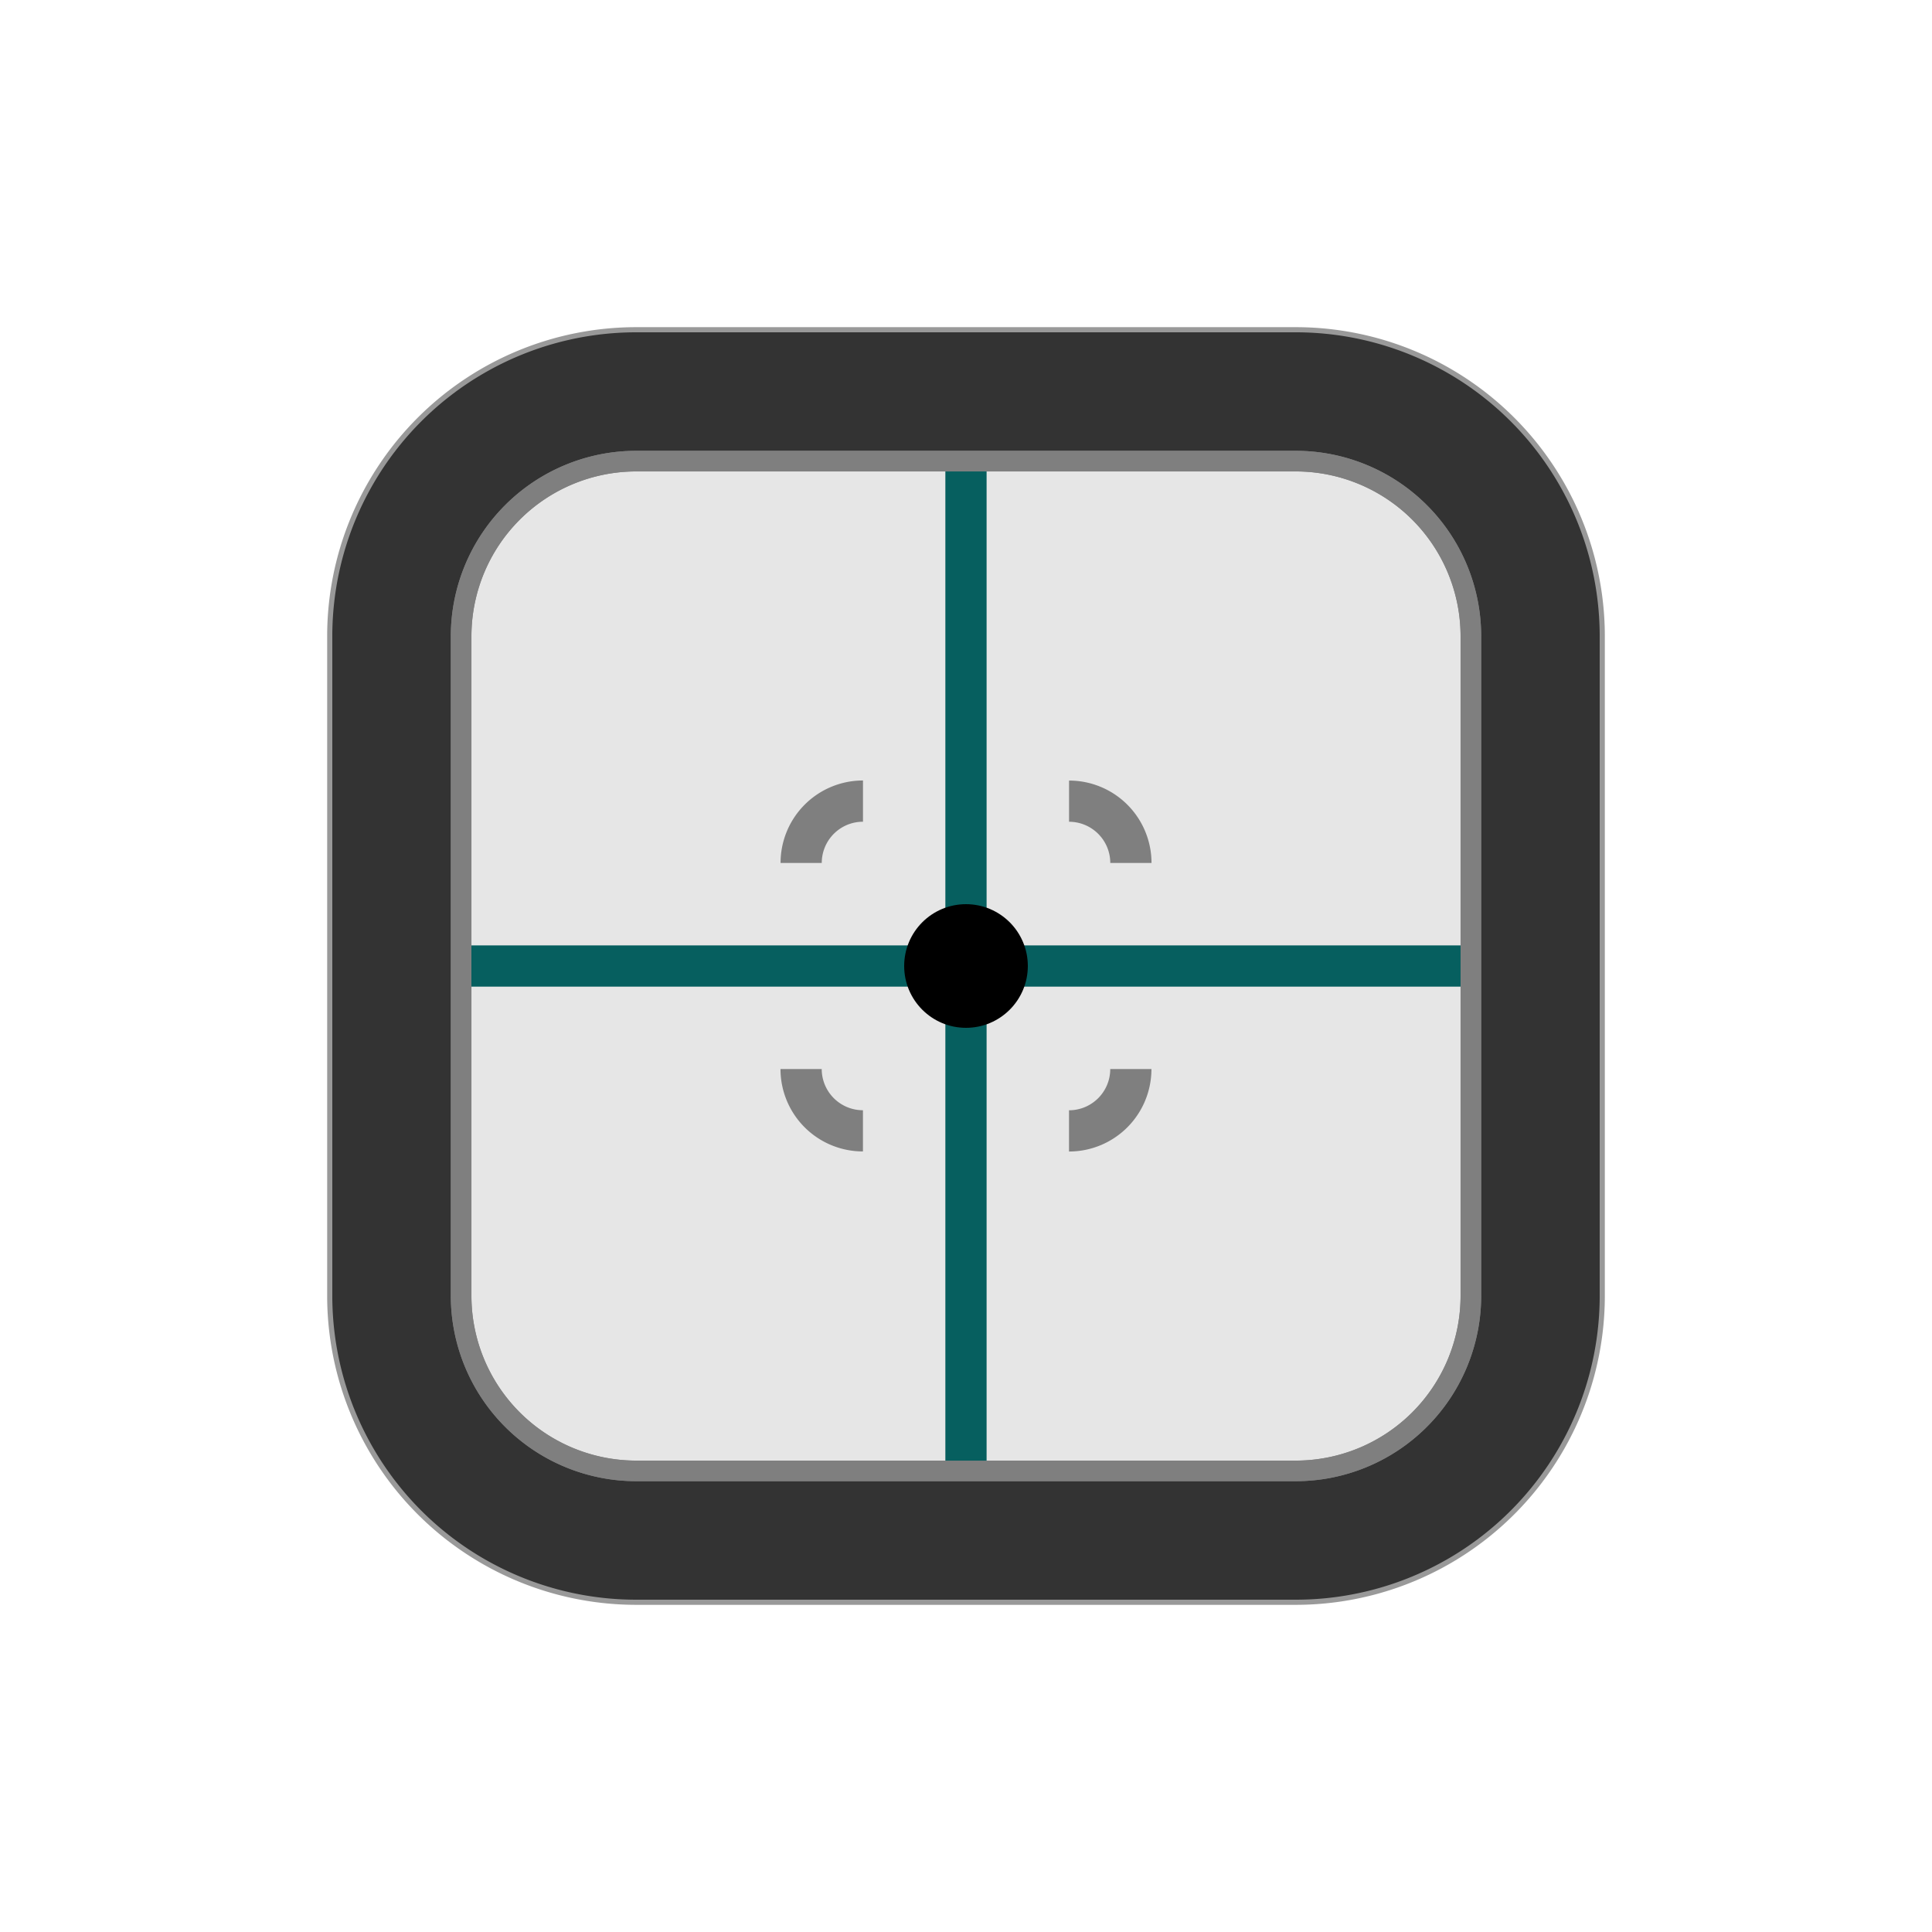 <?xml version="1.0" encoding="UTF-8" standalone="no"?>
<svg
   xmlns:dc="http://purl.org/dc/elements/1.1/"
   xmlns:cc="http://creativecommons.org/ns#"
   xmlns:rdf="http://www.w3.org/1999/02/22-rdf-syntax-ns#"
   xmlns:svg="http://www.w3.org/2000/svg"
   xmlns="http://www.w3.org/2000/svg"
   xmlns:sodipodi="http://sodipodi.sourceforge.net/DTD/sodipodi-0.dtd"
   xmlns:inkscape="http://www.inkscape.org/namespaces/inkscape"
   width="177.17"
   height="177.17"
   shape-rendering="geometricPrecision"
   image-rendering="optimizeQuality"
   fill-rule="evenodd"
   clip-rule="evenodd"
   viewBox="0 0 50 50"
   version="1.1"
   id="svg4798"
   sodipodi:docname="bGC.svg"
   inkscape:version="1.0.1 (3bc2e813f5, 2020-09-07)">
  <sodipodi:namedview
     pagecolor="#ffffff"
     bordercolor="#666666"
     borderopacity="1"
     objecttolerance="10"
     gridtolerance="10"
     guidetolerance="10"
     inkscape:pageopacity="0"
     inkscape:pageshadow="2"
     inkscape:window-width="2560"
     inkscape:window-height="1377"
     id="namedview4800"
     showgrid="false"
     inkscape:zoom="3.1279944"
     inkscape:cx="168.02986"
     inkscape:cy="117.09391"
     inkscape:window-x="-8"
     inkscape:window-y="-8"
     inkscape:window-maximized="1"
     inkscape:current-layer="svg4798"
     inkscape:snap-nodes="false"
     inkscape:document-rotation="0" />
  <defs
     id="defs4788">
    <linearGradient
       id="0"
       x1="21.376"
       x2="77.64"
       gradientUnits="userSpaceOnUse">
      <stop
         stop-color="#fff"
         id="stop4783" />
      <stop
         offset="1"
         stop-color="#fff"
         stop-opacity="0"
         id="stop4785" />
    </linearGradient>
    <linearGradient
       gradientTransform="translate(50.708,-1.955)"
       id="0-3"
       x1="21.13"
       y1="37.22"
       x2="77.76"
       y2="37.469"
       gradientUnits="userSpaceOnUse">
      <stop
         stop-color="#fff"
         id="stop5461" />
      <stop
         offset="1"
         stop-color="#fff"
         stop-opacity="0"
         id="stop5463" />
    </linearGradient>
    <linearGradient
       gradientTransform="translate(-54.459,-1.356)"
       id="0-2"
       x1="21.376"
       x2="77.64"
       gradientUnits="userSpaceOnUse">
      <stop
         stop-color="#fff"
         id="stop6058" />
      <stop
         offset="1"
         stop-color="#fff"
         stop-opacity="0"
         id="stop6060" />
    </linearGradient>
  </defs>
  <path
     id="ellipse2354-6-0-7-9-10-9-5-2-7"
     style="fill:#999999;fill-opacity:1;fill-rule:nonzero;stroke:none;stroke-width:0.125"
     d="M 16.467,8.467 A 8,8 0 0 0 8.467,16.467 v 17.066 a 8,8 0 0 0 8,8 h 17.066 a 8,8 0 0 0 8,-8 v -17.066 a 8,8 0 0 0 -8,-8 z" />
  <path
     id="ellipse2356-4-4-7-1-1-0-06-3"
     style="fill:#333333;fill-opacity:1;fill-rule:nonzero;stroke:none;stroke-width:0.125"
     d="M 16.467,8.6 A 7.866,7.866 0 0 0 8.6,16.467 v 17.066 a 7.866,7.866 0 0 0 7.866,7.867 h 17.066 A 7.866,7.866 0 0 0 41.4,33.533 V 16.467 A 7.866,7.866 0 0 0 33.533,8.6 Z" />
  <path
     id="ellipse2316-7-7-1-3-5-1-18-5"
     style="fill:#7f7f7f;fill-opacity:1;fill-rule:nonzero;stroke:none;stroke-width:0.125"
     d="m 16.467,11.667 a 4.8,4.8 0 0 0 -4.8,4.8 v 17.066 a 4.8,4.8 0 0 0 4.8,4.8 h 17.066 a 4.8,4.8 0 0 0 4.8,-4.8 v -17.066 a 4.8,4.8 0 0 0 -4.8,-4.8 z" />
  <path
     id="rect872-0-7-3-5-5-7-2-8-3-4-4-7-5-0-1-2-9-2-28-4-49-3"
     style="fill:#e6e6e6;fill-opacity:1;fill-rule:nonzero;stroke:none;stroke-width:0.314"
     d="m 16.467,12.2 a 4.267,4.267 0 0 0 -4.266,4.267 v 17.008 0.058 a 4.267,4.267 0 0 0 4.266,4.267 h 17.066 a 4.267,4.267 0 0 0 4.267,-4.267 v -17.066 a 4.267,4.267 0 0 0 -4.267,-4.267 z" />
  <g
     id="g865">
    <g
       id="g2276-4-0-3"
       transform="translate(-416.204,156.525)">
      <rect
         y="-144.378"
         x="-441.737"
         height="25.706"
         width="1.067"
         id="rect8611-6-2-3-5-5-06-8-7-6-1-9-4-8-3-56-6-2-1-1"
         style="fill:#065f5f;fill-opacity:1;fill-rule:nonzero;stroke:none;stroke-width:0.308"
         transform="scale(-1,1)" />
      <rect
         transform="matrix(0,1,1,0,0,0)"
         y="428.351"
         x="-132.058"
         height="25.706"
         width="1.067"
         id="rect8611-3-9-5-1-1-4-4-5-9-4-7-0-8-4-6-3-1-7-2"
         style="fill:#065f5f;fill-opacity:1;fill-rule:nonzero;stroke:none;stroke-width:0.308" />
      <ellipse
         style="fill:#000000;fill-opacity:1;fill-rule:nonzero;stroke:none;stroke-width:0.125"
         id="path7851-8-1-9-3-2-4-1-8-2-5-3-5-7-6-9"
         transform="scale(-1,1)"
         cx="-441.204"
         cy="-131.525"
         rx="1.6"
         ry="1.6" />
      <path
         id="path14665-8-9-5-0-8-1-0-1"
         style="fill:#7f7f7f;fill-opacity:1;stroke:none;stroke-width:0.577;stroke-miterlimit:4;stroke-dasharray:none;stroke-opacity:1"
         d="m 436.404,-134.192 h 1.067 a 1.067,1.067 0 0 1 1.067,-1.067 v -1.067 a 2.133,2.133 0 0 0 -2.133,2.133 z" />
      <path
         id="path14665-9-8-1-7-9-7-6"
         style="fill:#7f7f7f;fill-opacity:1;stroke:none;stroke-width:0.577;stroke-miterlimit:4;stroke-dasharray:none;stroke-opacity:1"
         d="m 443.871,-136.325 v 1.067 a 1.067,1.067 0 0 1 1.067,1.067 h 1.067 a 2.133,2.133 0 0 0 -2.133,-2.133 z" />
      <path
         id="path14665-2-7-9-1-7-6-4-6"
         style="fill:#7f7f7f;fill-opacity:1;stroke:none;stroke-width:0.577;stroke-miterlimit:4;stroke-dasharray:none;stroke-opacity:1"
         d="m 438.537,-126.725 v -1.067 a 1.067,1.067 0 0 1 -1.067,-1.067 h -1.067 a 2.133,2.133 0 0 0 2.133,2.133 z" />
      <path
         id="path14665-21-9-2-3-8-3-9-3"
         style="fill:#7f7f7f;fill-opacity:1;stroke:none;stroke-width:0.577;stroke-miterlimit:4;stroke-dasharray:none;stroke-opacity:1"
         d="m 446.004,-128.858 h -1.067 a 1.067,1.067 0 0 1 -1.067,1.067 v 1.067 a 2.133,2.133 0 0 0 2.133,-2.133 z" />
    </g>
    <path
       id="ellipse2316-7-7-1-3-5-1-18-5-6-1"
       style="fill:#7f7f7f;fill-opacity:1;fill-rule:nonzero;stroke:none;stroke-width:0.125"
       d="m 16.467,11.667 a 4.8,4.8 0 0 0 -4.8,4.8 v 17.066 a 4.8,4.8 0 0 0 4.8,4.8 h 17.066 a 4.8,4.8 0 0 0 4.8,-4.8 v -17.066 a 4.8,4.8 0 0 0 -4.8,-4.8 z m -0.001,0.534 h 17.066 a 4.267,4.267 0 0 1 4.267,4.267 v 17.066 a 4.267,4.267 0 0 1 -4.267,4.267 H 16.466 a 4.267,4.267 0 0 1 -4.266,-4.267 v -0.058 -17.008 a 4.267,4.267 0 0 1 4.266,-4.267 z" />
  </g>
</svg>
